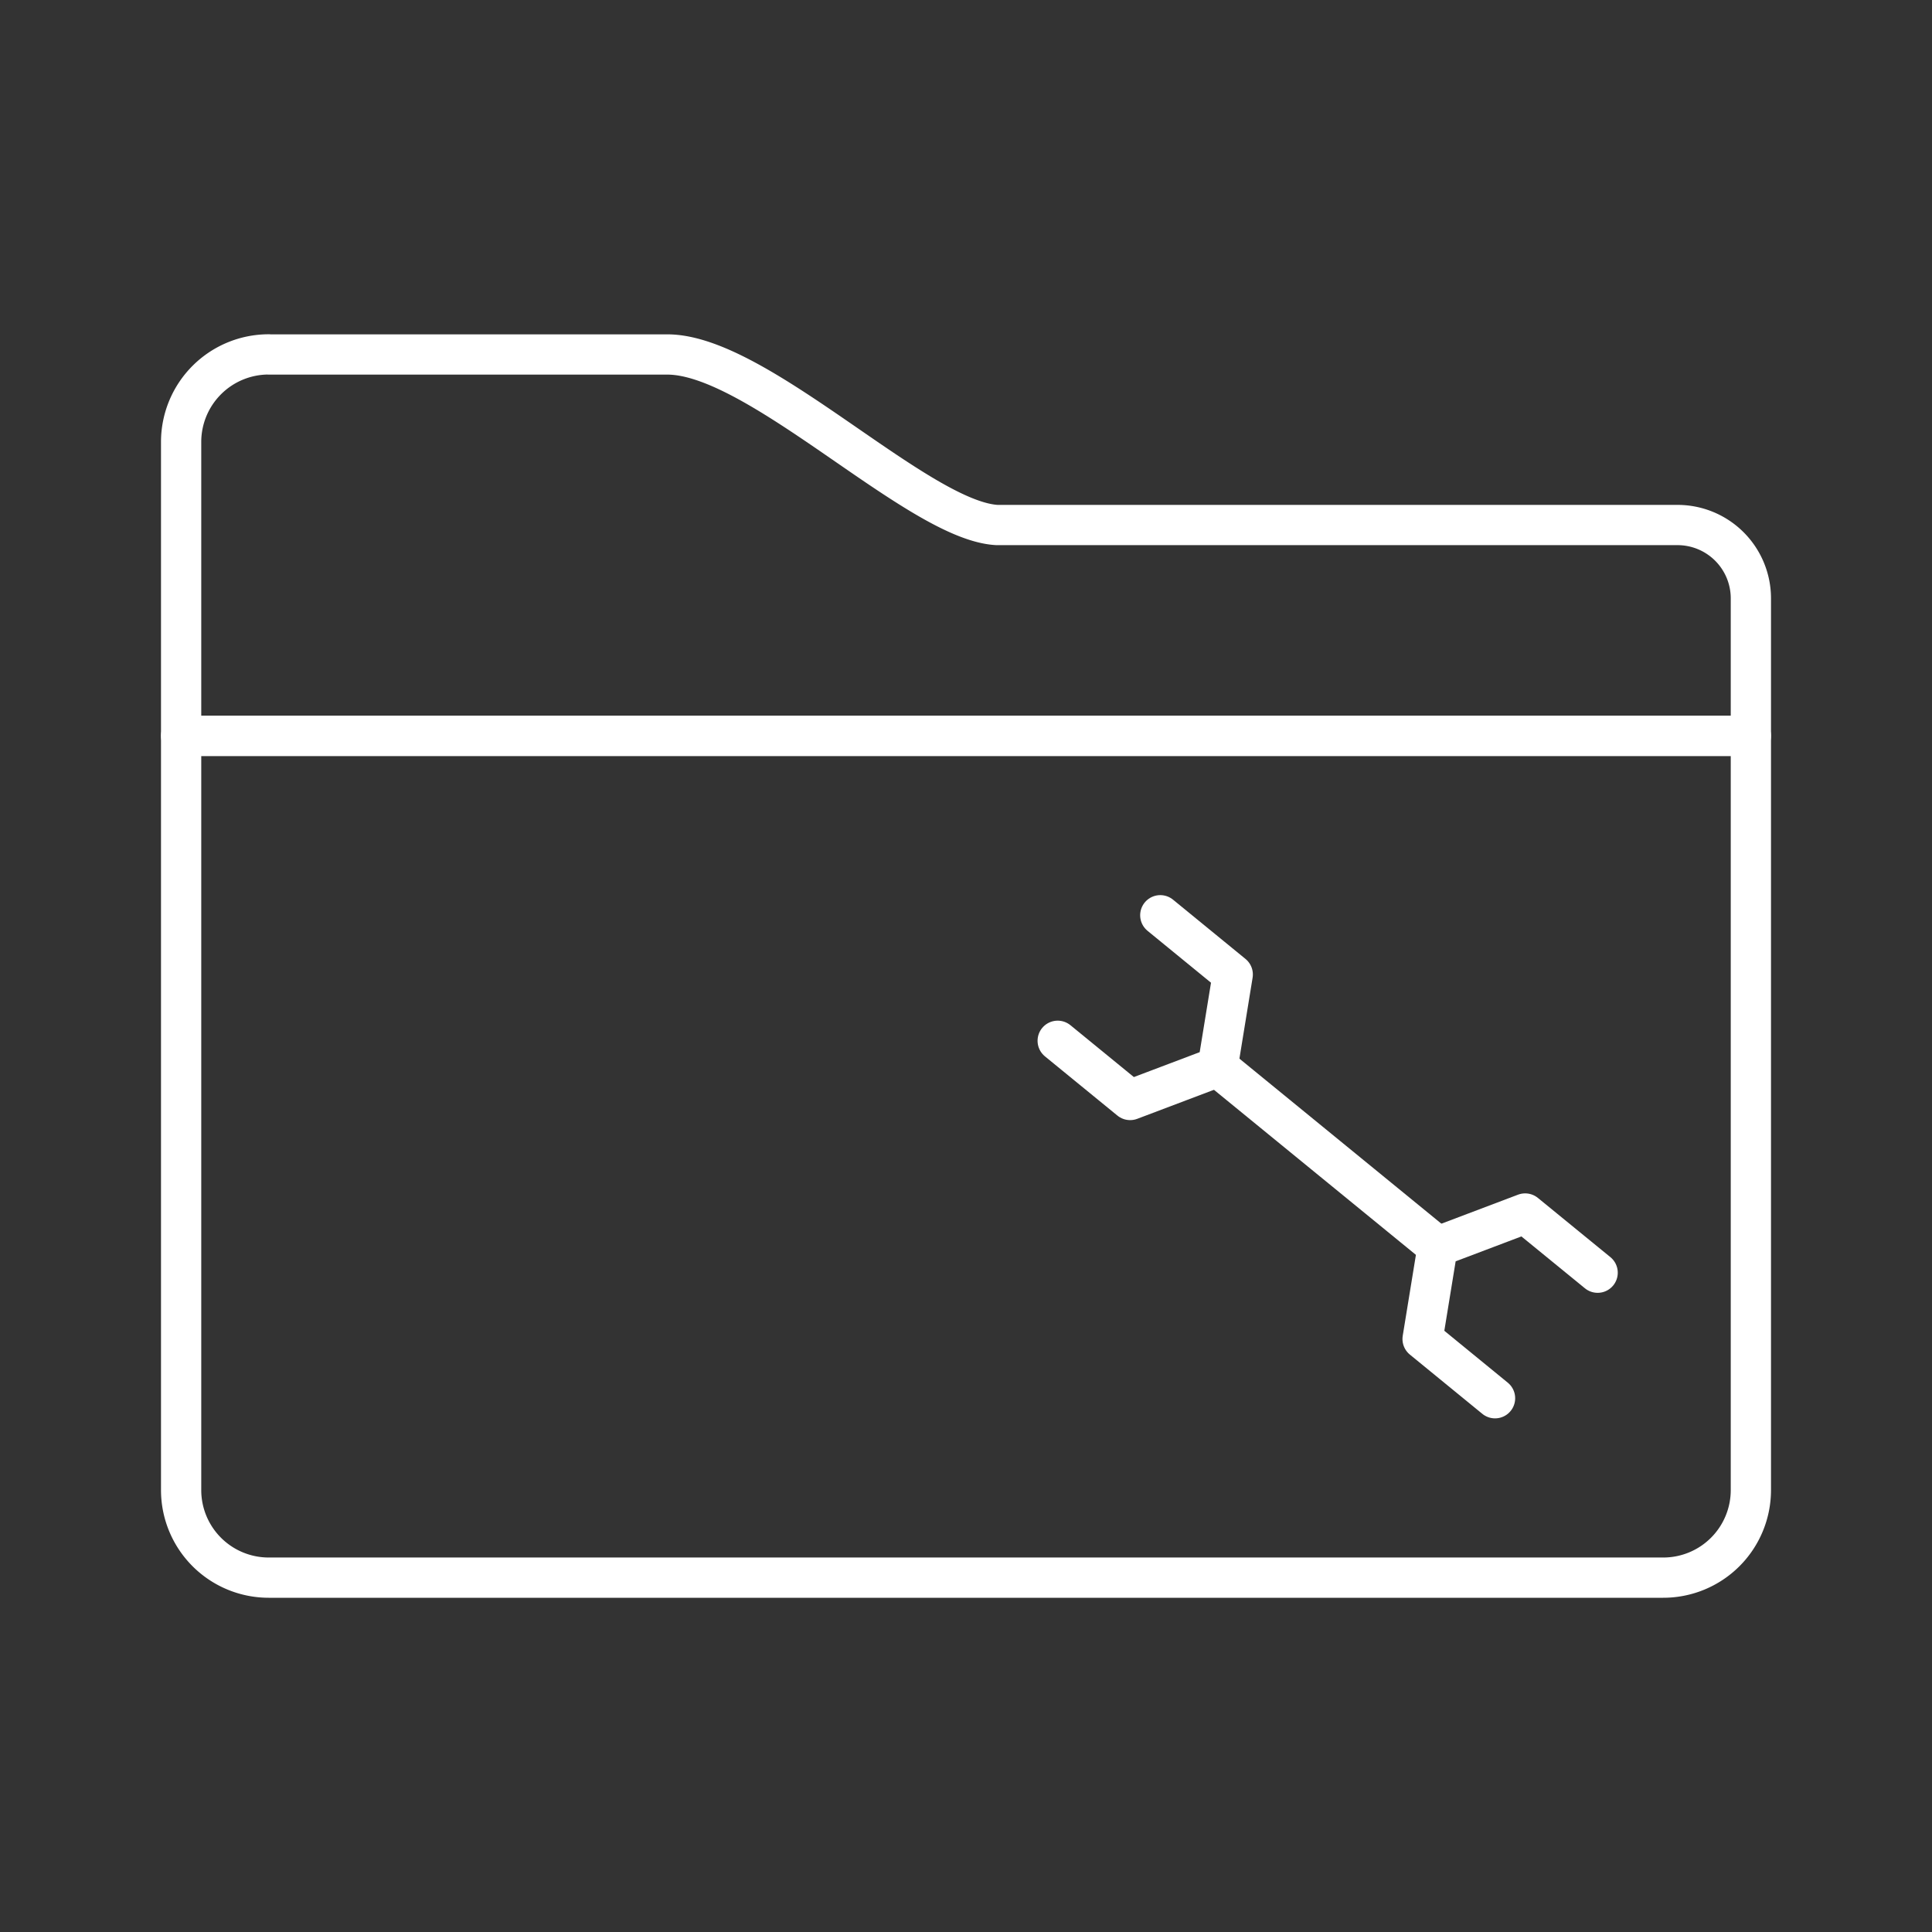 <svg xmlns="http://www.w3.org/2000/svg" viewBox="0 0 48 48"><rect x="0" y="0" width="48" height="48" fill="#333333" stroke="none"/><defs><style>.a{fill:none;stroke:#fff;stroke-linecap:round;stroke-linejoin:round;}</style></defs><path class="a" d="M41.678,13.044H24.77c-1.963-.107-5.931-4.237-8.188-4.237H6.681V8.805A2.176,2.176,0,0,0,4.5,10.976v7.306h39V14.865A1.822,1.822,0,0,0,41.678,13.044Z"/><path class="a" d="M43.5,18.283H4.5V37.017a2.176,2.176,0,0,0,2.174,2.179H41.319A2.176,2.176,0,0,0,43.5,37.024V18.283Z"/><polyline class="a" points="26.278 25.858 28.078 27.329 30.253 26.506 30.627 24.211 28.827 22.739"/><line class="a" x1="35.718" y1="30.972" x2="30.253" y2="26.506"/><polyline class="a" points="39.693 31.62 37.892 30.149 35.718 30.972 35.344 33.267 37.144 34.739"/></svg>